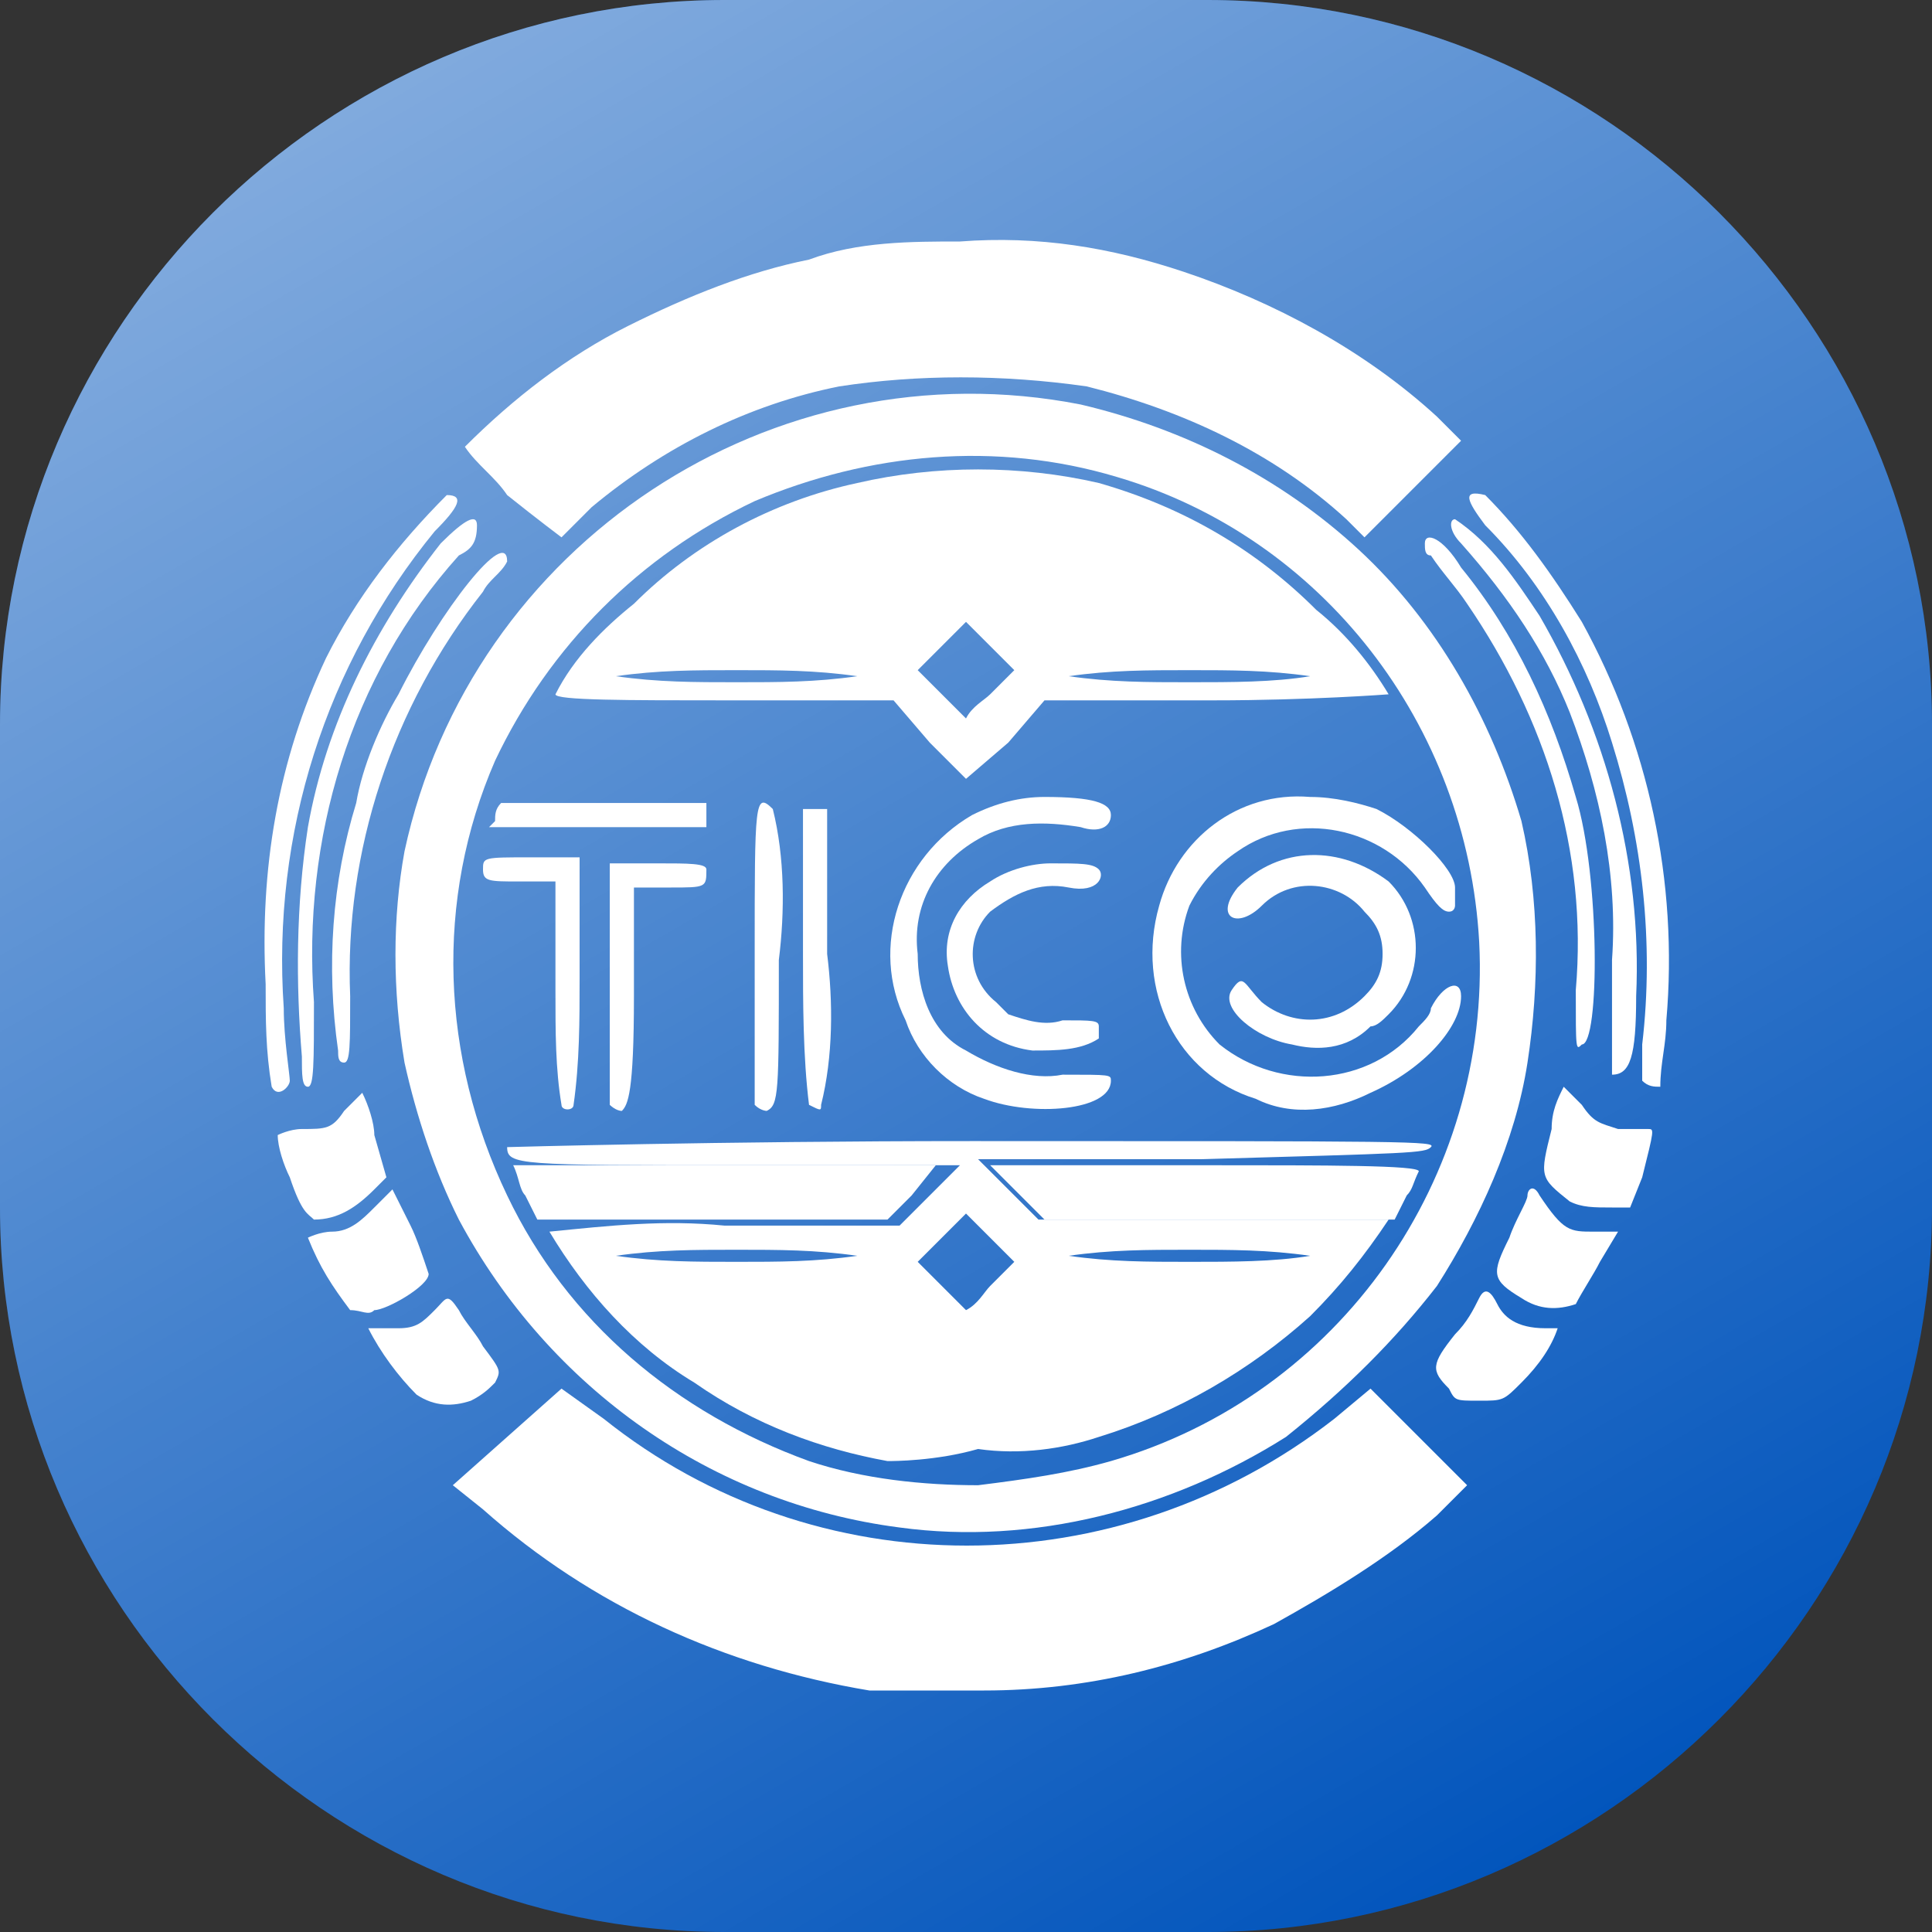 <?xml version="1.0" encoding="utf-8"?>
<!-- Generator: Adobe Illustrator 23.0.0, SVG Export Plug-In . SVG Version: 6.00 Build 0)  -->
<svg version="1.1" id="Layer_1" xmlns="http://www.w3.org/2000/svg" xmlns:xlink="http://www.w3.org/1999/xlink" x="0px" y="0px"
	 width="32px" height="32px" viewBox="0 0 32 32" enable-background="new 0 0 32 32" xml:space="preserve">
<rect x="0" y="0" width="32" height="32" fill="#333333" stroke="none"/>
<title>tico</title>
<path fill="#0255BC" d="M20,32h-8C5.4,32,0,26.6,0,20v-8C0,5.4,5.4,0,12,0h8c6.6,0,12,5.4,12,12v8C32,26.6,26.6,32,20,32z"/>
<linearGradient id="SVGID_1_" gradientUnits="userSpaceOnUse" x1="7.267" y1="466.874" x2="24.733" y2="497.126" gradientTransform="matrix(1 0 0 1 0 -466)">
	<stop  offset="0" style="stop-color:#FFFFFF;stop-opacity:0.5"/>
	<stop  offset="1" style="stop-color:#FFFFFF;stop-opacity:0"/>
</linearGradient>
<path fill="url(#SVGID_1_)" d="M20,32h-8C5.4,32,0,26.6,0,20v-8C0,5.4,5.4,0,12,0h8c6.6,0,12,5.4,12,12v8C32,26.6,26.6,32,20,32z"/>
<g id="logo">
	<path fill="#FFFFFF" d="M14.4,28C12,27.6,9.8,26.6,8,25l-0.5-0.4l0.9-0.8l0.9-0.8l0.7,0.5c3.5,2.8,8.5,2.8,12.1,0l0.6-0.5l0.8,0.8
		l0.8,0.8l-0.5,0.5c-0.8,0.7-1.8,1.3-2.7,1.8C19.6,27.6,18,28,16.3,28C15.7,28,15,28,14.4,28z"/>
	<path fill="#FFFFFF" d="M14.9,25.3c-3.1-0.4-5.8-2.3-7.3-5.1c-0.4-0.8-0.7-1.7-0.9-2.6c-0.2-1.2-0.2-2.4,0-3.5
		c1.1-5.1,6.1-8.4,11.2-7.4c1.7,0.4,3.3,1.2,4.6,2.4c1.3,1.2,2.2,2.8,2.7,4.5c0.3,1.3,0.3,2.7,0.1,4c-0.2,1.3-0.8,2.6-1.5,3.7
		c-0.7,0.9-1.5,1.7-2.5,2.5C19.4,25,17.1,25.6,14.9,25.3z M18.4,24.2c3.8-1.1,6.3-4.7,6.1-8.6c-0.2-3.6-2.6-6.7-6-7.7
		c-2-0.6-4.1-0.4-6,0.4c-1.9,0.9-3.4,2.4-4.3,4.3c-1,2.3-0.9,4.9,0.2,7.2c1,2.1,2.8,3.6,5,4.4c0.9,0.3,1.9,0.4,2.8,0.4
		C17,24.5,17.7,24.4,18.4,24.2z"/>
	<path fill="#FFFFFF" d="M14.7,24.2c-1.1-0.2-2.2-0.6-3.2-1.3c-1-0.6-1.8-1.5-2.4-2.5c1-0.1,1.9-0.2,2.9-0.1h2.9l0.5-0.5l0.5-0.5
		h-3.7c-3.6,0-3.8,0-3.8-0.3c0,0,3.5-0.1,7.7-0.1c7.3,0,7.7,0,7.6,0.1s-0.3,0.1-3.8,0.2h-3.7l0.5,0.5l0.5,0.5h2.9c1.6,0,2.9,0,2.9,0
		c-0.4,0.6-0.8,1.1-1.3,1.6c-1,0.9-2.2,1.6-3.5,2c-0.6,0.2-1.3,0.3-2,0.2C15.5,24.2,14.8,24.2,14.7,24.2z M16.4,21.3l0.4-0.4
		l-0.4-0.4L16,20.1l-0.4,0.4l-0.4,0.4l0.4,0.4c0.1,0.1,0.3,0.3,0.4,0.4C16.2,21.6,16.3,21.4,16.4,21.3z M14.2,20.8
		c-0.7-0.1-1.3-0.1-2-0.1c-0.7,0-1.3,0-2,0.1c0.7,0.1,1.3,0.1,2,0.1C12.9,20.9,13.5,20.9,14.2,20.8z M21.7,20.8
		c-0.7-0.1-1.3-0.1-2-0.1c-0.7,0-1.3,0-2,0.1c0.7,0.1,1.3,0.1,2,0.1C20.4,20.9,21.1,20.9,21.7,20.8z"/>
	<path fill="#FFFFFF" d="M8.7,19.8c-0.1-0.1-0.1-0.3-0.2-0.5c0,0,1.6,0,3.5,0h3.5l-0.4,0.5l-0.4,0.4H8.9L8.7,19.8z"/>
	<path fill="#FFFFFF" d="M16.9,19.8l-0.5-0.5H20c2,0,3.5,0,3.5,0.1c-0.1,0.2-0.1,0.3-0.2,0.4l-0.2,0.4h-2.9h-2.9L16.9,19.8z"/>
	<path fill="#FFFFFF" d="M9.3,18.3c-0.1-0.6-0.1-1.2-0.1-1.9v-1.8H8.6c-0.5,0-0.6,0-0.6-0.2s0-0.2,0.8-0.2h0.8v2
		c0,0.7,0,1.4-0.1,2.1C9.5,18.4,9.3,18.4,9.3,18.3C9.3,18.3,9.3,18.3,9.3,18.3z"/>
	<path fill="#FFFFFF" d="M10.1,18.3c0-0.1,0-1,0-2.1v-1.9h0.8c0.5,0,0.8,0,0.8,0.1c0,0.3,0,0.3-0.6,0.3h-0.6v1.8
		c0,1.6-0.1,1.8-0.2,1.9C10.2,18.4,10.1,18.3,10.1,18.3z"/>
	<path fill="#FFFFFF" d="M12.5,18.3c0,0,0-1.2,0-2.5c0-2.5,0-2.7,0.3-2.4c0.2,0.8,0.2,1.7,0.1,2.5c0,2.2,0,2.4-0.2,2.5
		C12.7,18.4,12.6,18.4,12.5,18.3z"/>
	<path fill="#FFFFFF" d="M13.4,18.3c-0.1-0.8-0.1-1.7-0.1-2.5v-2.4h0.4v2.4c0.1,0.8,0.1,1.7-0.1,2.5C13.6,18.4,13.6,18.4,13.4,18.3z
		"/>
	<path fill="#FFFFFF" d="M16.3,18.2c-0.6-0.2-1.1-0.7-1.3-1.3c-0.6-1.2-0.1-2.7,1.1-3.4c0.4-0.2,0.8-0.3,1.2-0.3
		c0.8,0,1.1,0.1,1.1,0.3s-0.2,0.3-0.5,0.2c-0.6-0.1-1.2-0.1-1.7,0.2c-0.7,0.4-1.1,1.1-1,1.9c0,0.6,0.2,1.3,0.8,1.6
		c0.5,0.3,1.1,0.5,1.6,0.4c0.8,0,0.8,0,0.8,0.1C18.4,18.4,17.1,18.5,16.3,18.2z"/>
	<path fill="#FFFFFF" d="M20.8,18.2c-1.3-0.4-2-1.8-1.6-3.2c0,0,0,0,0,0c0.3-1.1,1.3-1.9,2.5-1.8c0.4,0,0.8,0.1,1.1,0.2
		c0.6,0.3,1.3,1,1.3,1.3c0,0.1,0,0.2,0,0.3c0,0,0,0.1-0.1,0.1s-0.2-0.1-0.4-0.4c-0.7-1-2.1-1.3-3.1-0.6c-0.3,0.2-0.6,0.5-0.8,0.9
		c-0.3,0.8-0.1,1.7,0.5,2.3c1,0.8,2.5,0.7,3.3-0.3c0.1-0.1,0.2-0.2,0.2-0.3c0.2-0.4,0.5-0.5,0.5-0.2c0,0.5-0.6,1.2-1.5,1.6
		C22.1,18.4,21.4,18.5,20.8,18.2z"/>
	<path fill="#FFFFFF" d="M17.1,17.4c-0.8-0.1-1.3-0.7-1.4-1.4c-0.1-0.6,0.2-1.1,0.7-1.4c0.3-0.2,0.7-0.3,1-0.3c0.5,0,0.7,0,0.8,0.1
		s0,0.4-0.5,0.3c-0.5-0.1-0.9,0.1-1.3,0.4c-0.4,0.4-0.4,1.1,0.1,1.5c0.1,0.1,0.1,0.1,0.2,0.2c0.3,0.1,0.6,0.2,0.9,0.1
		c0.5,0,0.6,0,0.6,0.1c0,0.1,0,0.2,0,0.2C17.9,17.4,17.5,17.4,17.1,17.4z"/>
	<path fill="#FFFFFF" d="M21.4,17.3c-0.6-0.1-1.2-0.6-1-0.9s0.2-0.1,0.5,0.2c0.5,0.4,1.2,0.4,1.7-0.1c0.2-0.2,0.3-0.4,0.3-0.7
		c0-0.3-0.1-0.5-0.3-0.7c-0.4-0.5-1.2-0.6-1.7-0.1c0,0,0,0,0,0c-0.4,0.4-0.8,0.2-0.4-0.3c0.7-0.7,1.7-0.7,2.5-0.1
		c0.6,0.6,0.6,1.6,0,2.2c-0.1,0.1-0.2,0.2-0.3,0.2C22.3,17.4,21.8,17.4,21.4,17.3z"/>
	<path fill="#FFFFFF" d="M8.2,13.6c0-0.1,0-0.2,0.1-0.3c0.6,0,1.1,0,1.7,0h1.7v0.4H9.9H8.1L8.2,13.6z"/>
	<path fill="#FFFFFF" d="M15.4,12.3l-0.6-0.7h-2.8c-1.6,0-2.8,0-2.8-0.1c0.3-0.6,0.8-1.1,1.3-1.5c1-1,2.3-1.7,3.7-2
		c1.3-0.3,2.7-0.3,4,0c1.4,0.4,2.6,1.1,3.6,2.1c0.5,0.4,0.9,0.9,1.2,1.4c0,0-1.3,0.1-2.9,0.1h-2.8l-0.6,0.7L16,12.9
		C16,12.9,15.7,12.6,15.4,12.3z M16.4,11.5l0.4-0.4l-0.4-0.4L16,10.3l-0.4,0.4l-0.4,0.4l0.4,0.4c0.1,0.1,0.3,0.3,0.4,0.4
		C16.1,11.7,16.3,11.6,16.4,11.5L16.4,11.5z M14.2,11.2c-0.7-0.1-1.3-0.1-2-0.1c-0.7,0-1.3,0-2,0.1c0.7,0.1,1.3,0.1,2,0.1
		C12.9,11.3,13.5,11.3,14.2,11.2L14.2,11.2z M21.7,11.2c-0.7-0.1-1.3-0.1-2-0.1c-0.7,0-1.3,0-2,0.1c0.7,0.1,1.3,0.1,2,0.1
		C20.4,11.3,21.1,11.3,21.7,11.2L21.7,11.2z"/>
	<path fill="#FFFFFF" d="M6.9,23.1c-0.3-0.3-0.6-0.7-0.8-1.1C6.3,22,6.4,22,6.6,22c0.3,0,0.4-0.1,0.6-0.3s0.2-0.3,0.4,0
		c0.1,0.2,0.3,0.4,0.4,0.6c0.3,0.4,0.3,0.4,0.2,0.6C8.1,23,8,23.1,7.8,23.2C7.5,23.3,7.2,23.3,6.9,23.1z"/>
	<path fill="#FFFFFF" d="M24,23c-0.3-0.3-0.3-0.4,0.1-0.9c0.2-0.2,0.3-0.4,0.4-0.6c0.1-0.2,0.2-0.1,0.3,0.1s0.3,0.4,0.8,0.4
		c0.1,0,0.2,0,0.2,0c-0.1,0.3-0.3,0.6-0.6,0.9c-0.3,0.3-0.3,0.3-0.7,0.3S24.1,23.2,24,23z"/>
	<path fill="#FFFFFF" d="M5.8,21.7c-0.3-0.4-0.5-0.7-0.7-1.2c0,0,0.2-0.1,0.4-0.1c0.3,0,0.5-0.2,0.7-0.4l0.3-0.3l0.3,0.6
		c0.1,0.2,0.2,0.5,0.3,0.8c0,0.2-0.7,0.6-0.9,0.6C6.1,21.8,6,21.7,5.8,21.7z"/>
	<path fill="#FFFFFF" d="M25.2,21.5c-0.5-0.3-0.5-0.4-0.2-1c0.1-0.3,0.3-0.6,0.3-0.7s0.1-0.2,0.2,0c0.4,0.6,0.5,0.6,0.9,0.6h0.4
		l-0.3,0.5c-0.1,0.2-0.3,0.5-0.4,0.7C25.8,21.7,25.5,21.7,25.2,21.5z"/>
	<path fill="#FFFFFF" d="M4.8,19.5c-0.1-0.2-0.2-0.5-0.2-0.7c0,0,0.2-0.1,0.4-0.1c0.4,0,0.5,0,0.7-0.3c0.1-0.1,0.2-0.2,0.3-0.3
		c0.1,0.2,0.2,0.5,0.2,0.7l0.2,0.7l-0.2,0.2c-0.3,0.3-0.6,0.5-1,0.5C5.1,20.1,5,20.1,4.8,19.5z"/>
	<path fill="#FFFFFF" d="M26,19.9c-0.5-0.4-0.5-0.4-0.3-1.2c0-0.3,0.1-0.5,0.2-0.7c0.1,0.1,0.2,0.2,0.3,0.3c0.2,0.3,0.3,0.3,0.6,0.4
		c0.1,0,0.3,0,0.5,0c0.1,0,0.1,0-0.1,0.8L27,20h-0.3C26.4,20,26.2,20,26,19.9z"/>
	<path fill="#FFFFFF" d="M4.5,18c-0.1-0.6-0.1-1.1-0.1-1.7c-0.1-1.9,0.2-3.7,1-5.4c0.5-1,1.2-1.9,2-2.7c0.3,0,0.2,0.2-0.2,0.6
		c-1.8,2.2-2.7,5-2.5,7.9c0,0.5,0.1,1.1,0.1,1.2S4.6,18.2,4.5,18z"/>
	<path fill="#FFFFFF" d="M5,17.5c-0.1-1.2-0.1-2.5,0.1-3.8c0.3-1.7,1.1-3.3,2.2-4.7c0.4-0.4,0.6-0.5,0.6-0.3C7.9,9,7.8,9.1,7.6,9.2
		c-1.8,2-2.6,4.7-2.4,7.4c0,1,0,1.4-0.1,1.4S5,17.8,5,17.5z"/>
	<path fill="#FFFFFF" d="M27.2,17.9c0-0.2,0-0.4,0-0.6c0.2-1.7,0-3.4-0.5-5c-0.4-1.3-1.1-2.6-2.1-3.6c-0.3-0.4-0.4-0.6,0-0.5
		c0.6,0.6,1.1,1.3,1.6,2.1c1.1,2,1.6,4.3,1.4,6.6c0,0.4-0.1,0.7-0.1,1.1C27.4,18,27.3,18,27.2,17.9z"/>
	<path fill="#FFFFFF" d="M26.7,17.8c0,0,0-0.9,0-1.9c0.1-1.4-0.2-2.8-0.7-4.1c-0.4-1-1-1.9-1.8-2.8C24,8.8,24,8.6,24.1,8.6
		c0.6,0.4,1,1,1.4,1.6c1.1,1.9,1.7,4.1,1.6,6.3C27.1,17.5,27,17.8,26.7,17.8L26.7,17.8z"/>
	<path fill="#FFFFFF" d="M5.6,17.4c-0.2-1.4-0.1-2.8,0.3-4.1C6,12.7,6.3,12,6.6,11.5c0.7-1.4,1.8-2.8,1.8-2.2C8.3,9.5,8.1,9.6,8,9.8
		c-1.5,1.9-2.3,4.3-2.2,6.7c0,0.8,0,1.1-0.1,1.1S5.6,17.5,5.6,17.4z"/>
	<path fill="#FFFFFF" d="M26.1,16.4c0.2-2.3-0.5-4.5-1.8-6.4c-0.2-0.3-0.4-0.5-0.6-0.8c-0.1,0-0.1-0.1-0.1-0.2
		c0-0.2,0.3-0.1,0.6,0.4c0.9,1.1,1.5,2.4,1.9,3.8c0.4,1.3,0.4,4.1,0.1,4.1C26.1,17.4,26.1,17.4,26.1,16.4z"/>
	<path fill="#FFFFFF" d="M8.4,8.2C8.2,7.9,7.9,7.7,7.7,7.4c0.8-0.8,1.7-1.5,2.7-2c1-0.5,2-0.9,3-1.1C14.2,4,15.1,4,15.9,4
		c1.3-0.1,2.5,0.1,3.7,0.5c1.5,0.5,3,1.3,4.2,2.4l0.4,0.4l-0.8,0.8l-0.8,0.8l-0.3-0.3c-1.2-1.1-2.7-1.8-4.3-2.2
		c-1.4-0.2-2.8-0.2-4.1,0c-1.5,0.3-2.9,1-4.1,2C9.5,8.7,9.3,8.9,9.3,8.9S8.9,8.6,8.4,8.2z"/>
</g>
</svg>
